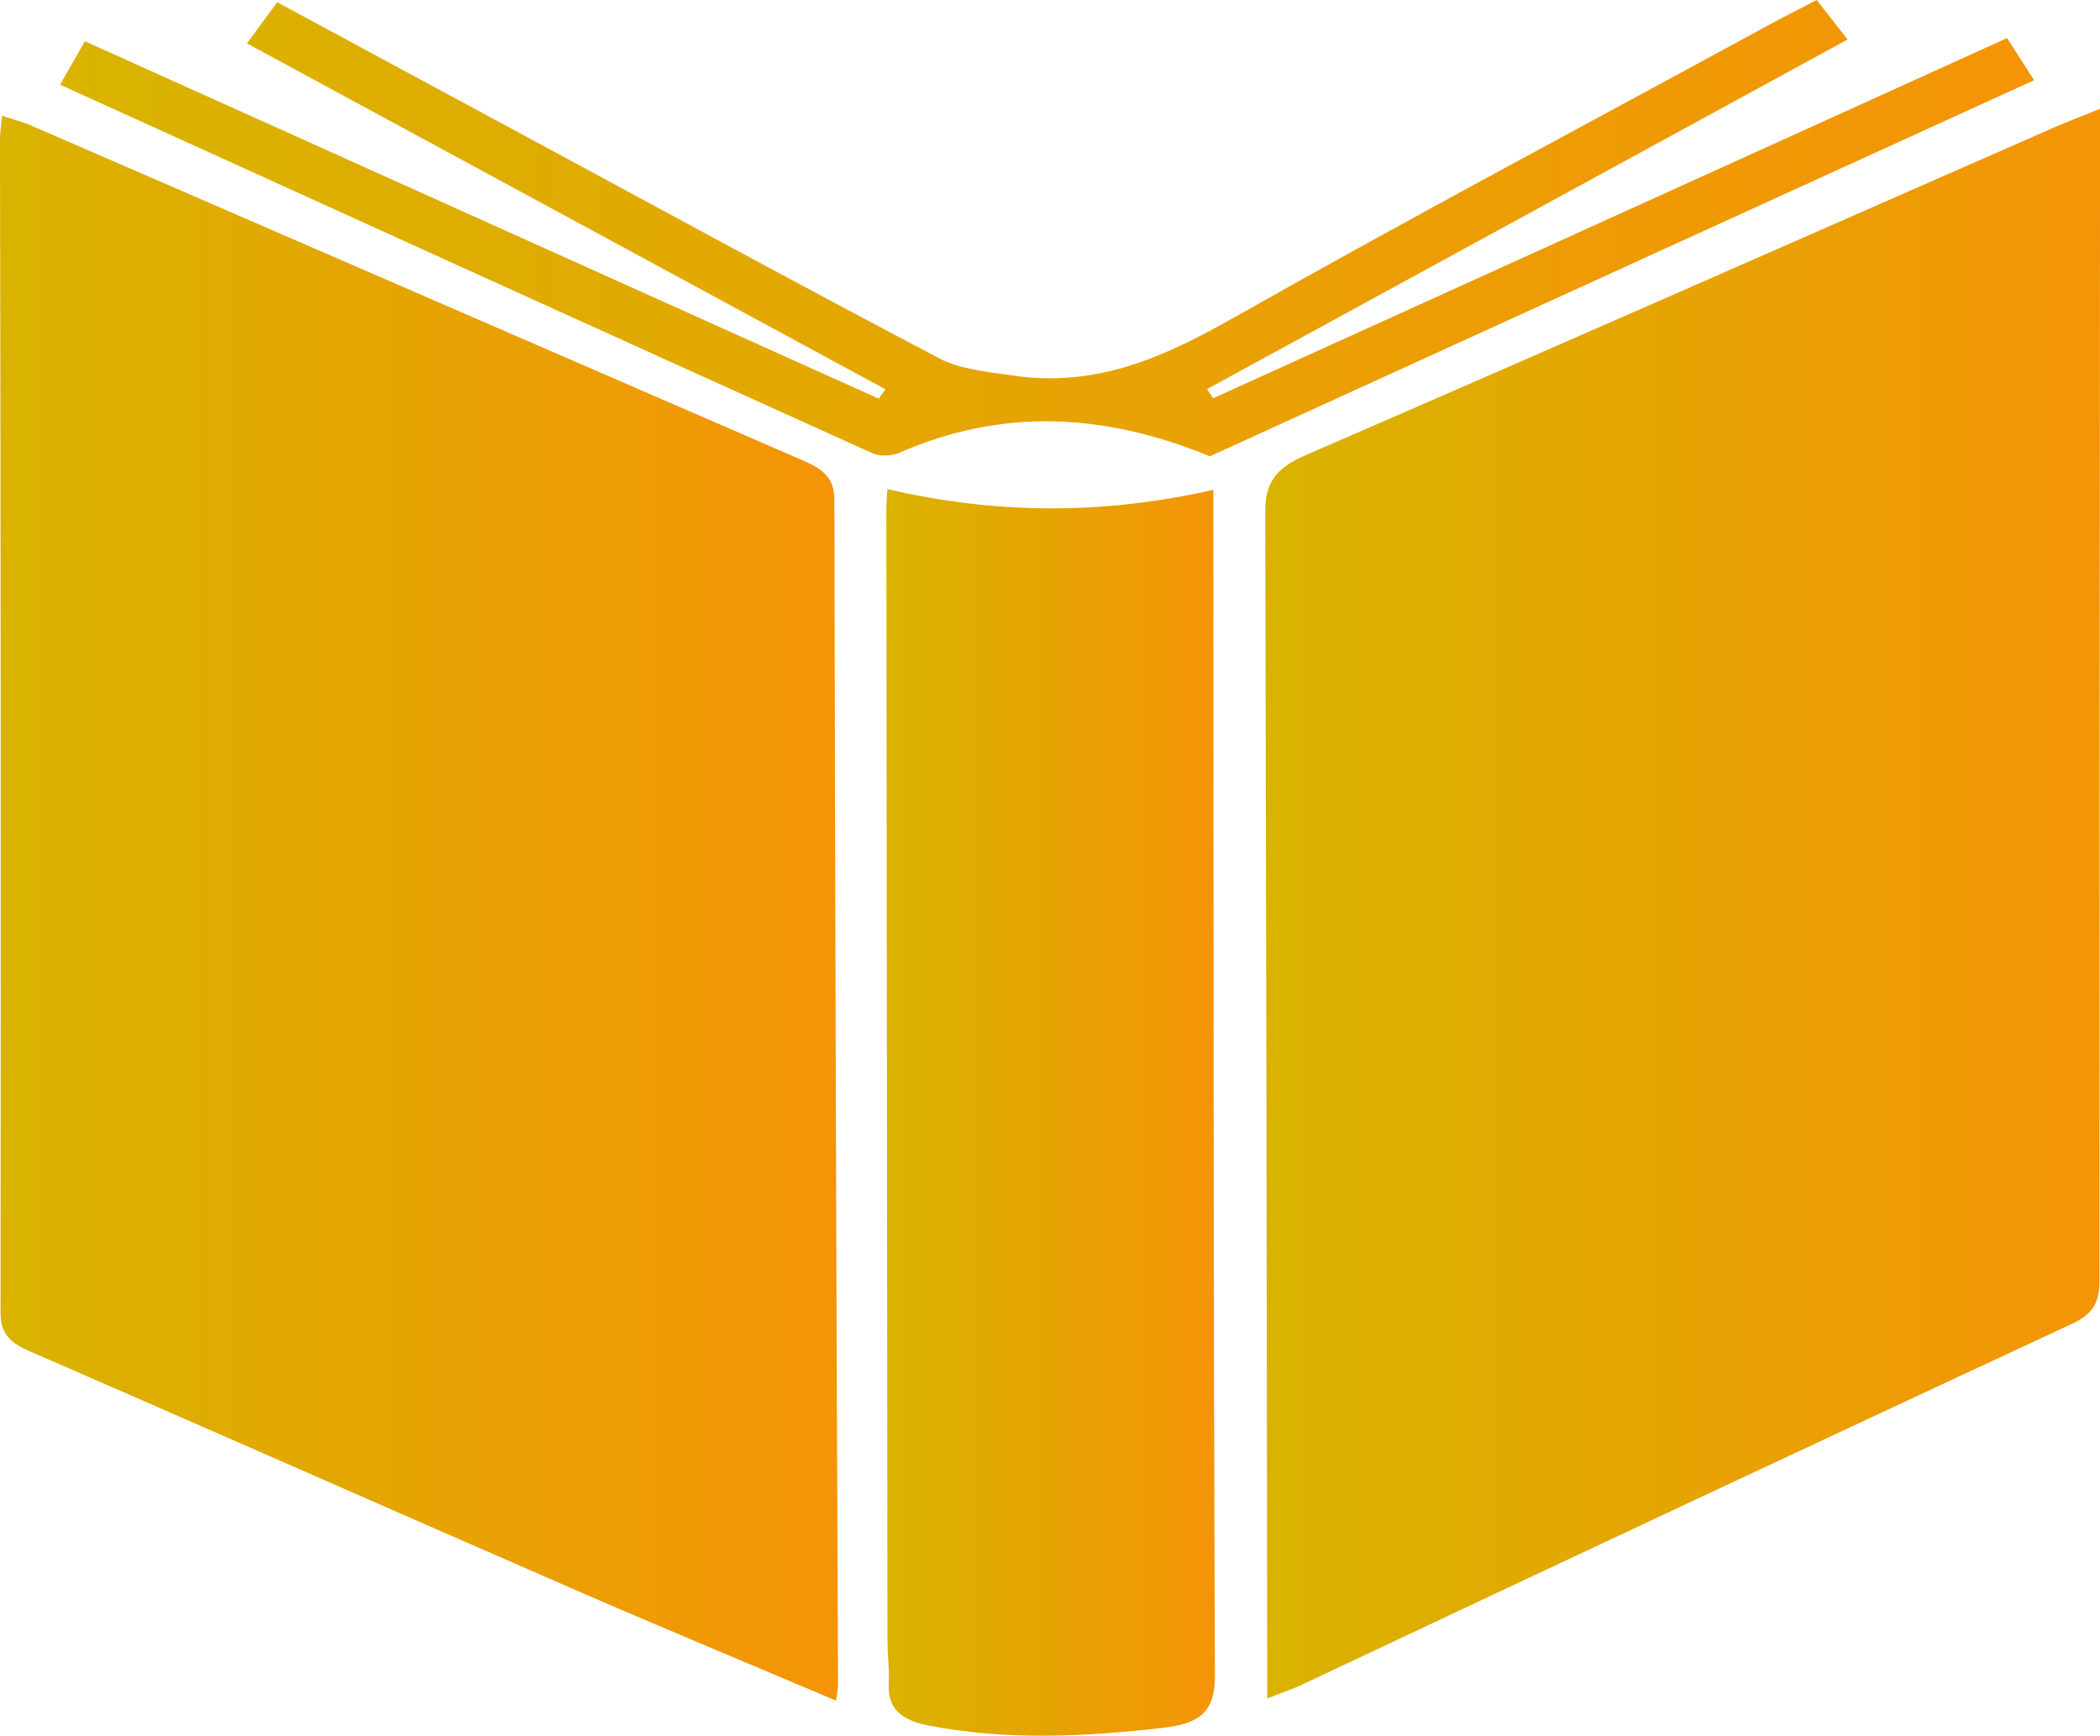 <svg id="Capa_1" data-name="Capa 1" xmlns="http://www.w3.org/2000/svg" xmlns:xlink="http://www.w3.org/1999/xlink" viewBox="0 0 1222.99 1011"><defs><style>.cls-1,.cls-2,.cls-3,.cls-4{fill-rule:evenodd;}.cls-1{fill:url(#GradientFill_4);}.cls-2{fill:url(#GradientFill_4-2);}.cls-3{fill:url(#GradientFill_4-3);}.cls-4{fill:url(#GradientFill_4-4);}</style><linearGradient id="GradientFill_4" x1="500.01" y1="563.04" x2="988.06" y2="563.04" gradientUnits="userSpaceOnUse"><stop offset="0" stop-color="#d9b300"/><stop offset="1" stop-color="#f49406"/></linearGradient><linearGradient id="GradientFill_4-2" x1="1236.85" y1="560.32" x2="1722.95" y2="560.32" xlink:href="#GradientFill_4"/><linearGradient id="GradientFill_4-3" x1="1016.2" y1="681.94" x2="1207.53" y2="681.94" xlink:href="#GradientFill_4"/><linearGradient id="GradientFill_4-4" x1="534.97" y1="166.89" x2="1684.57" y2="166.89" xlink:href="#GradientFill_4"/></defs><title>Icono Amrillo2</title><path class="cls-1" d="M986.9,1024.56C933.94,1002.12,883,981,832.56,959c-105.09-45.76-209.84-92.12-315-137.82-11.58-5-17.23-10.28-17.23-22.44q.36-341.49-.33-683c0-4.27.69-8.52,1.19-14.31,6.54,2.17,12,3.54,17,5.71q224.94,97.64,449.88,195.26c11.51,5,17.82,10.32,17.86,22.53q.62,345.21,2.13,690.42C988.06,1017.3,987.61,1019.16,986.9,1024.56Z" transform="translate(-500.01 -34)"/><path class="cls-2" d="M1723,97.38c0,18.81,0,34.26,0,49.72q-.27,316.31-.31,632.6c0,11.65-2.61,19.13-15.88,25.31q-224.65,104.61-448.64,210.31c-5.53,2.6-11.49,4.55-20.17,7.95,0-8.67,0-14.77,0-20.89q-.33-335.1-1.13-670.22c-.08-16.86,6-25.46,23.57-33.08C1406,236,1551,172,1696.2,108.27,1703.74,105,1711.52,102,1723,97.38Z" transform="translate(-500.01 -34)"/><path class="cls-3" d="M1016.82,318.88c62.81,14.63,125.06,15.14,189.82.44,0,6.49,0,12.52,0,18.54.13,224,0,448,.91,672,.09,19.94-7.36,27.88-29.73,30.48-45.75,5.29-91.08,7.51-136.62-1.17-15.74-3-24.29-9.56-23.62-24.12.41-8.75-.72-17.56-.74-26.32q-.39-329.4-.64-658.82C1016.18,326.19,1016.6,322.48,1016.82,318.88Z" transform="translate(-500.01 -34)"/><path class="cls-4" d="M535,83.33c4.82-8.42,8.88-15.54,14.44-25.29,155.12,69.85,308.74,139,462.32,208.16,1.31-1.8,2.61-3.64,3.9-5.46C892.3,193.93,769,127.11,643.82,59.29c5.93-8.07,11.16-15.17,17.62-24,46.7,25.21,92.12,49.74,137.57,74.25,82.63,44.59,165,89.53,248.23,133.3,12,6.31,28,7.73,42.45,9.87C1139,260,1178.5,241.69,1218.55,219,1321.29,160.87,1426,105.26,1529.93,48.66c8.55-4.66,17.3-9,28.06-14.66,5.87,7.5,11.27,14.41,18,23l-373,203.63c1.16,1.79,2.33,3.56,3.5,5.35l462.39-209.8,15.74,24.53-480,219.08c-61.2-25.19-120.65-28.39-180.91-2.06-4.2,1.82-11.24,2.25-15.21.46C851.4,227.17,694.52,155.83,535,83.33Z" transform="translate(-500.01 -34)"/></svg>